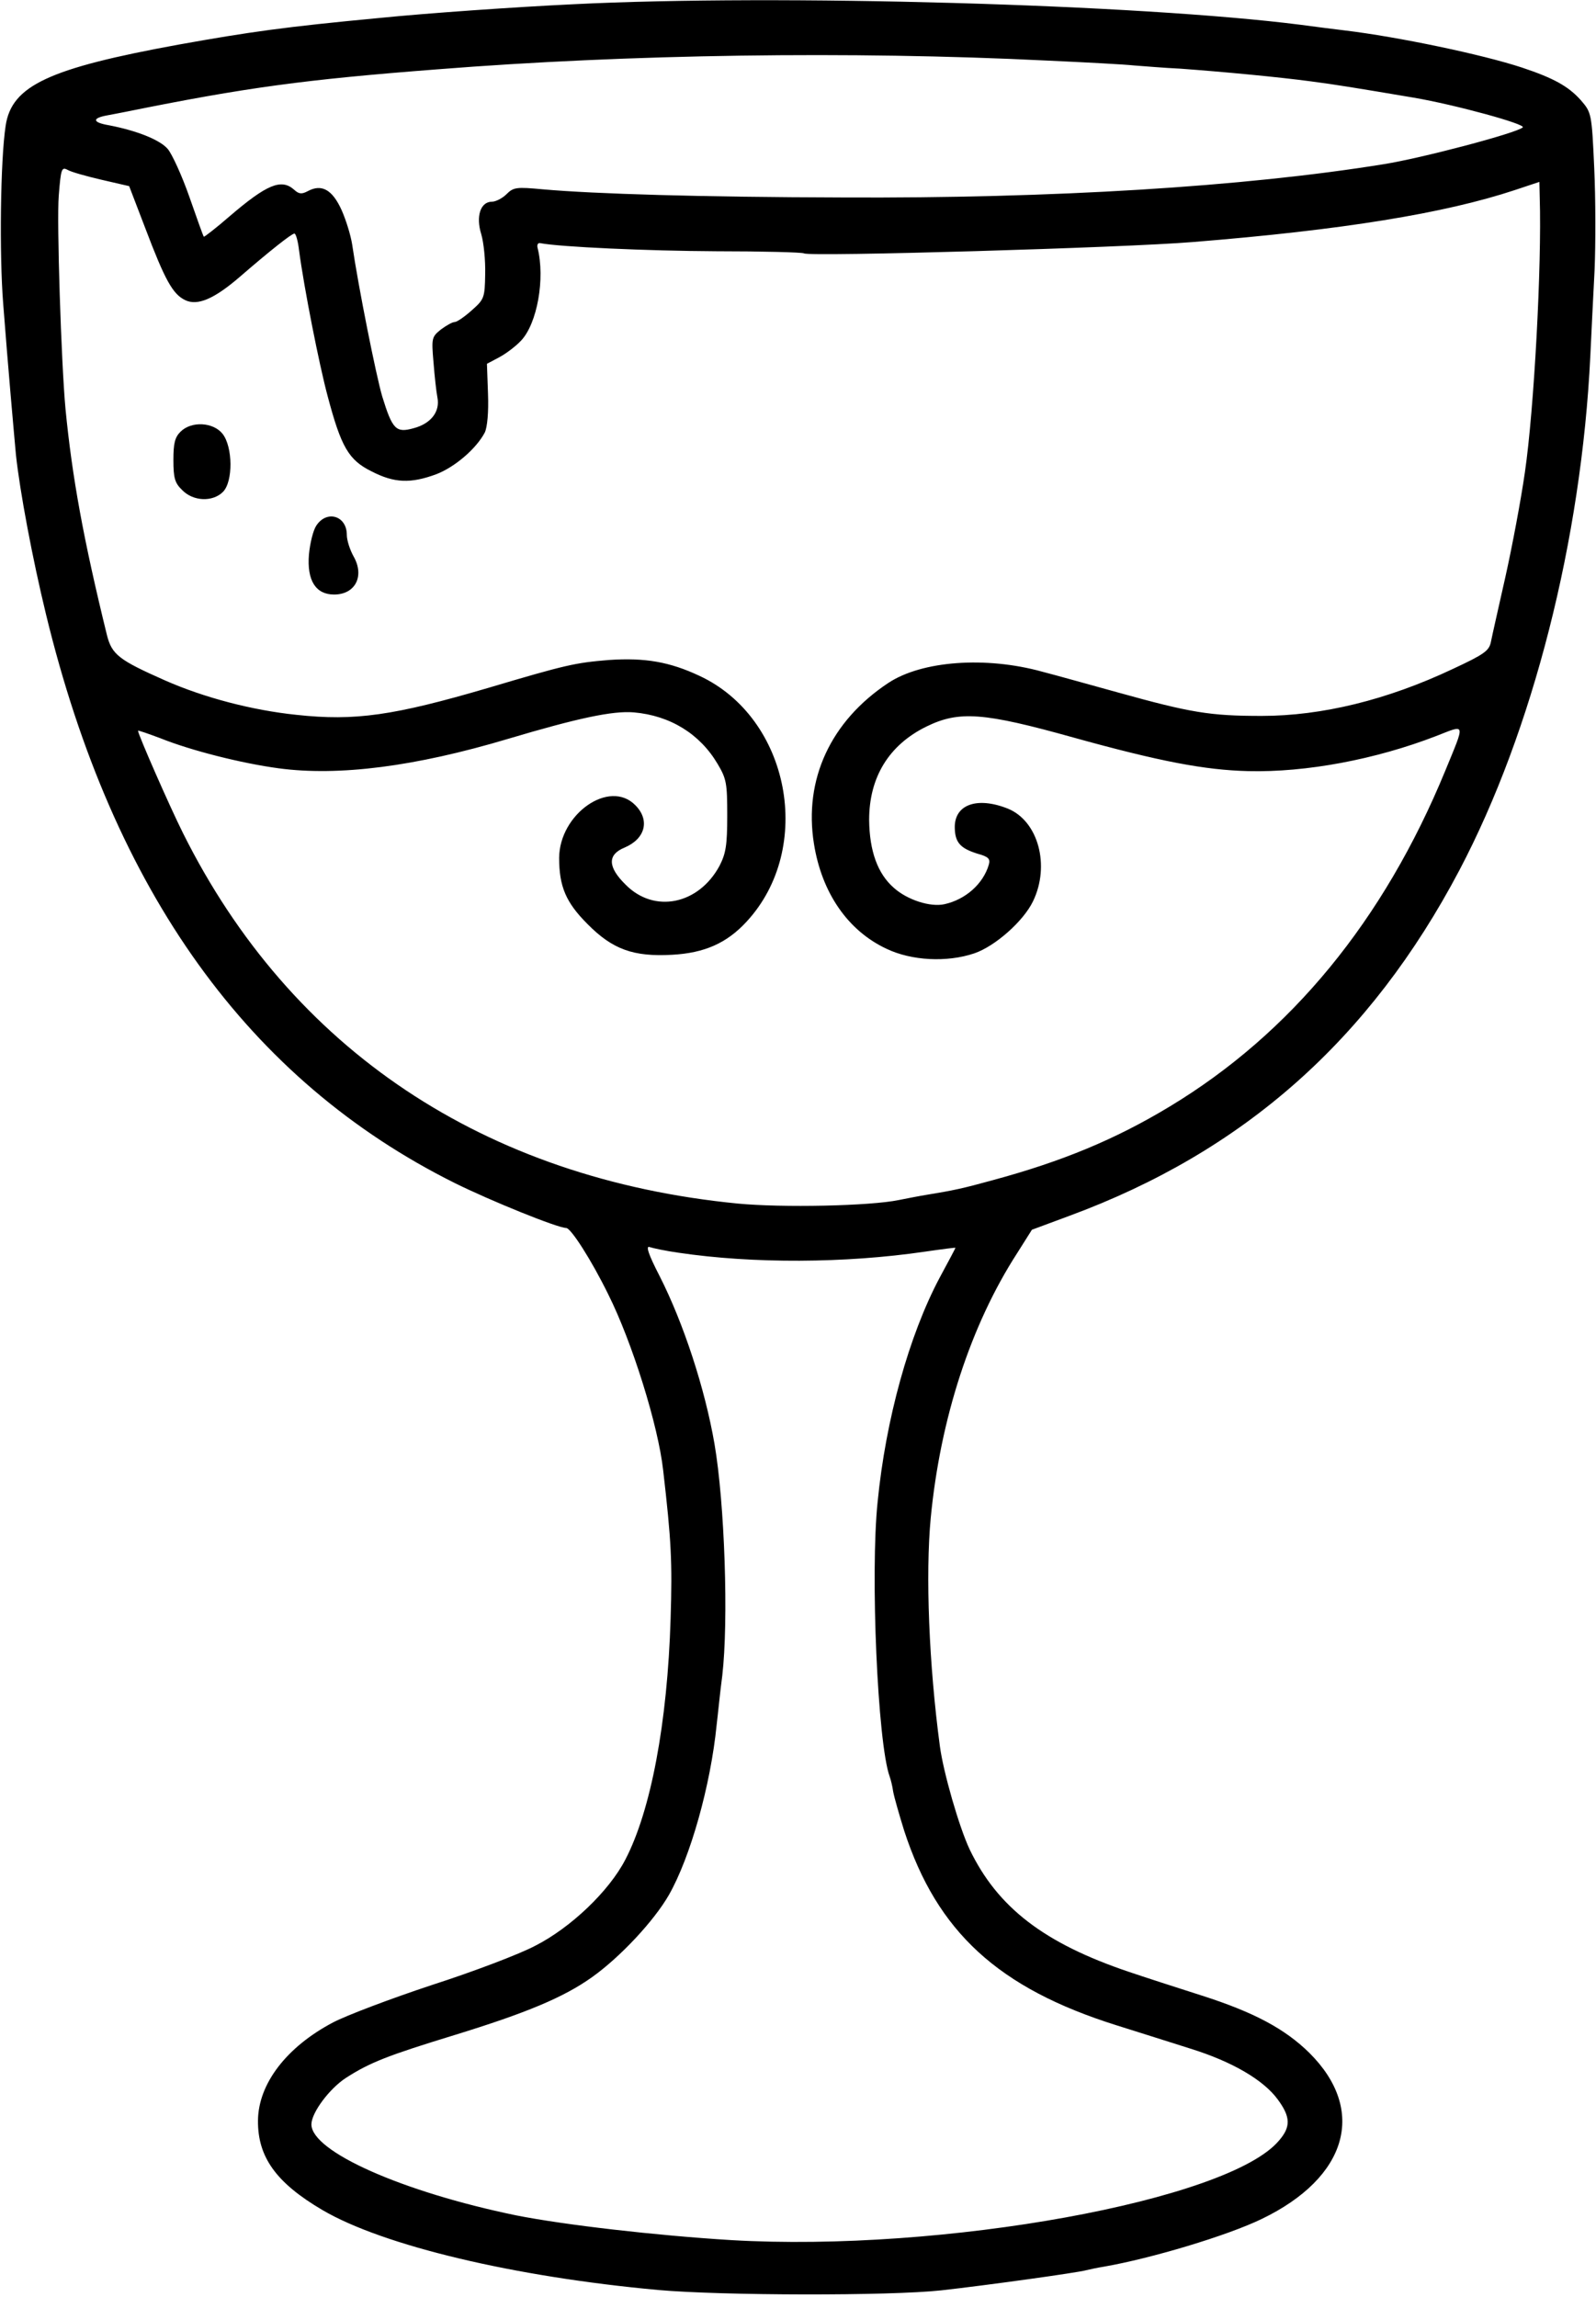 <?xml version="1.0" standalone="no"?>
<!DOCTYPE svg PUBLIC "-//W3C//DTD SVG 20010904//EN"
 "http://www.w3.org/TR/2001/REC-SVG-20010904/DTD/svg10.dtd">
<svg version="1.0" xmlns="http://www.w3.org/2000/svg"
 width="451pt" height="649pt" viewBox="0 0 451 649"
 preserveAspectRatio="xMidYMid meet">
<g transform="translate(0,649) scale(0.1,-0.1)"
fill="#000000" stroke="none">
<path d="M1620 6478 c-167 -8 -411 -25 -550 -39 -265 -25 -364 -39 -565 -75
-367 -67 -472 -116 -489 -229 -15 -98 -18 -365 -7 -503 14 -183 30 -361 36
-427 11 -103 47 -295 85 -451 190 -784 573 -1317 1155 -1607 103 -51 291 -127
315 -127 13 0 71 -90 119 -188 67 -134 141 -370 155 -497 23 -199 26 -259 21
-419 -9 -295 -56 -543 -128 -681 -46 -89 -154 -192 -254 -243 -45 -24 -177
-74 -292 -111 -115 -38 -242 -86 -280 -106 -131 -69 -211 -173 -212 -277 -1
-103 51 -176 182 -253 172 -101 543 -189 949 -226 179 -16 654 -17 800 -1 126
14 386 50 410 57 8 2 31 7 50 10 132 23 347 87 446 135 242 117 297 307 134
469 -69 68 -157 115 -304 162 -72 23 -165 53 -206 67 -240 81 -371 182 -450
346 -30 64 -74 217 -84 291 -31 231 -41 486 -26 645 27 281 113 546 245 750
l41 65 105 39 c494 182 851 499 1103 977 207 393 345 934 370 1454 3 61 8 169
12 242 3 72 3 202 -1 288 -7 156 -8 157 -38 192 -35 39 -76 62 -166 92 -112
37 -351 87 -501 105 -25 3 -81 10 -125 16 -456 58 -1475 87 -2055 58z m1335
-159 c110 -5 223 -11 250 -14 28 -2 86 -7 130 -9 123 -9 281 -24 370 -36 69
-9 124 -18 290 -46 117 -20 318 -75 308 -84 -17 -16 -286 -87 -393 -104 -396
-64 -936 -97 -1530 -94 -400 1 -699 10 -846 23 -75 7 -83 6 -103 -14 -11 -11
-30 -21 -41 -21 -32 0 -46 -41 -30 -92 7 -24 12 -74 11 -113 -1 -67 -3 -71
-38 -102 -20 -18 -42 -33 -48 -33 -7 0 -24 -10 -39 -21 -26 -21 -27 -24 -21
-93 3 -39 8 -84 11 -99 8 -40 -18 -74 -67 -87 -50 -14 -60 -4 -89 90 -17 58
-67 307 -85 430 -4 25 -17 68 -30 97 -26 57 -56 74 -95 53 -17 -9 -25 -9 -39
4 -36 32 -77 15 -182 -75 -39 -34 -72 -59 -73 -58 -2 2 -20 53 -41 113 -21 60
-49 121 -61 135 -22 26 -88 52 -166 67 -47 8 -49 20 -5 28 17 3 41 8 52 10
341 69 505 91 880 120 541 43 1172 52 1720 25z m-2668 -337 l78 -18 46 -120
c55 -145 77 -185 112 -202 35 -17 82 3 155 66 82 71 146 122 154 122 4 0 10
-21 13 -47 14 -106 57 -324 81 -413 38 -143 59 -180 124 -212 64 -33 110 -35
183 -8 52 20 113 72 137 118 7 15 11 57 9 109 l-3 85 34 18 c19 10 47 31 62
47 46 48 69 176 47 263 -2 8 1 14 7 13 57 -11 303 -22 498 -23 132 0 243 -3
248 -6 15 -10 906 16 1098 32 423 34 712 81 911 147 l69 23 1 -45 c6 -189 -16
-599 -42 -776 -11 -77 -36 -210 -55 -295 -19 -85 -38 -168 -41 -184 -5 -25
-19 -35 -107 -76 -186 -88 -371 -133 -541 -133 -146 0 -200 9 -405 66 -80 22
-176 49 -215 59 -159 44 -340 31 -435 -32 -163 -108 -239 -273 -210 -454 22
-139 96 -246 205 -297 71 -34 171 -39 248 -13 59 20 139 91 166 147 49 101 15
227 -71 262 -88 35 -152 11 -150 -55 1 -41 16 -57 63 -72 33 -9 38 -15 33 -32
-16 -54 -66 -98 -125 -111 -40 -9 -105 12 -143 46 -46 40 -69 104 -70 192 0
121 56 212 162 264 92 45 161 40 415 -31 245 -68 372 -92 494 -95 164 -4 360
33 531 99 85 33 83 41 26 -98 -174 -423 -436 -742 -779 -949 -154 -93 -304
-155 -500 -208 -87 -24 -112 -29 -185 -41 -19 -3 -55 -10 -80 -15 -82 -17
-330 -22 -455 -10 -716 70 -1263 435 -1568 1047 -38 76 -127 279 -127 289 0 2
28 -8 63 -21 87 -35 230 -71 334 -85 170 -23 387 5 648 83 198 59 297 80 356
75 103 -9 187 -61 237 -146 25 -42 27 -55 27 -146 0 -84 -4 -107 -22 -142 -59
-109 -184 -135 -265 -53 -51 50 -52 85 -3 105 59 25 72 78 30 120 -73 74 -214
-25 -215 -149 0 -81 19 -126 80 -187 71 -72 130 -93 239 -87 92 5 155 33 211
94 192 208 122 575 -133 694 -85 40 -155 52 -257 45 -95 -8 -119 -13 -341 -79
-266 -78 -376 -94 -541 -76 -126 13 -262 49 -371 97 -131 58 -151 73 -165 129
-66 269 -98 444 -117 639 -12 130 -25 529 -19 602 6 76 8 82 25 73 10 -6 53
-18 96 -28z m1631 -3032 c209 -31 470 -30 695 3 48 7 87 12 87 11 0 -1 -20
-39 -45 -85 -86 -162 -152 -399 -175 -633 -21 -202 0 -682 34 -776 3 -8 8 -28
10 -43 3 -16 17 -65 31 -110 93 -286 266 -445 600 -550 61 -19 155 -49 209
-66 119 -37 207 -89 247 -144 36 -49 37 -77 3 -116 -142 -169 -950 -316 -1548
-281 -213 13 -472 43 -608 70 -320 66 -578 180 -578 257 0 33 51 101 97 131
68 44 120 64 306 121 205 63 310 107 390 164 80 57 175 159 217 232 61 107
118 310 135 480 4 33 10 96 16 140 18 155 7 486 -22 655 -27 156 -87 340 -155
474 -32 62 -40 87 -28 82 9 -3 46 -11 82 -16z"/>
<path d="M510 5270 c-16 -16 -20 -33 -20 -80 0 -51 4 -65 25 -85 31 -32 86
-34 115 -5 29 29 28 127 -1 164 -26 33 -88 37 -119 6z"/>
<path d="M894 5005 c-9 -13 -18 -50 -21 -82 -6 -73 19 -113 71 -113 60 0 87
52 55 108 -10 18 -19 45 -19 61 0 53 -56 71 -86 26z"/>
</g>
</svg>
